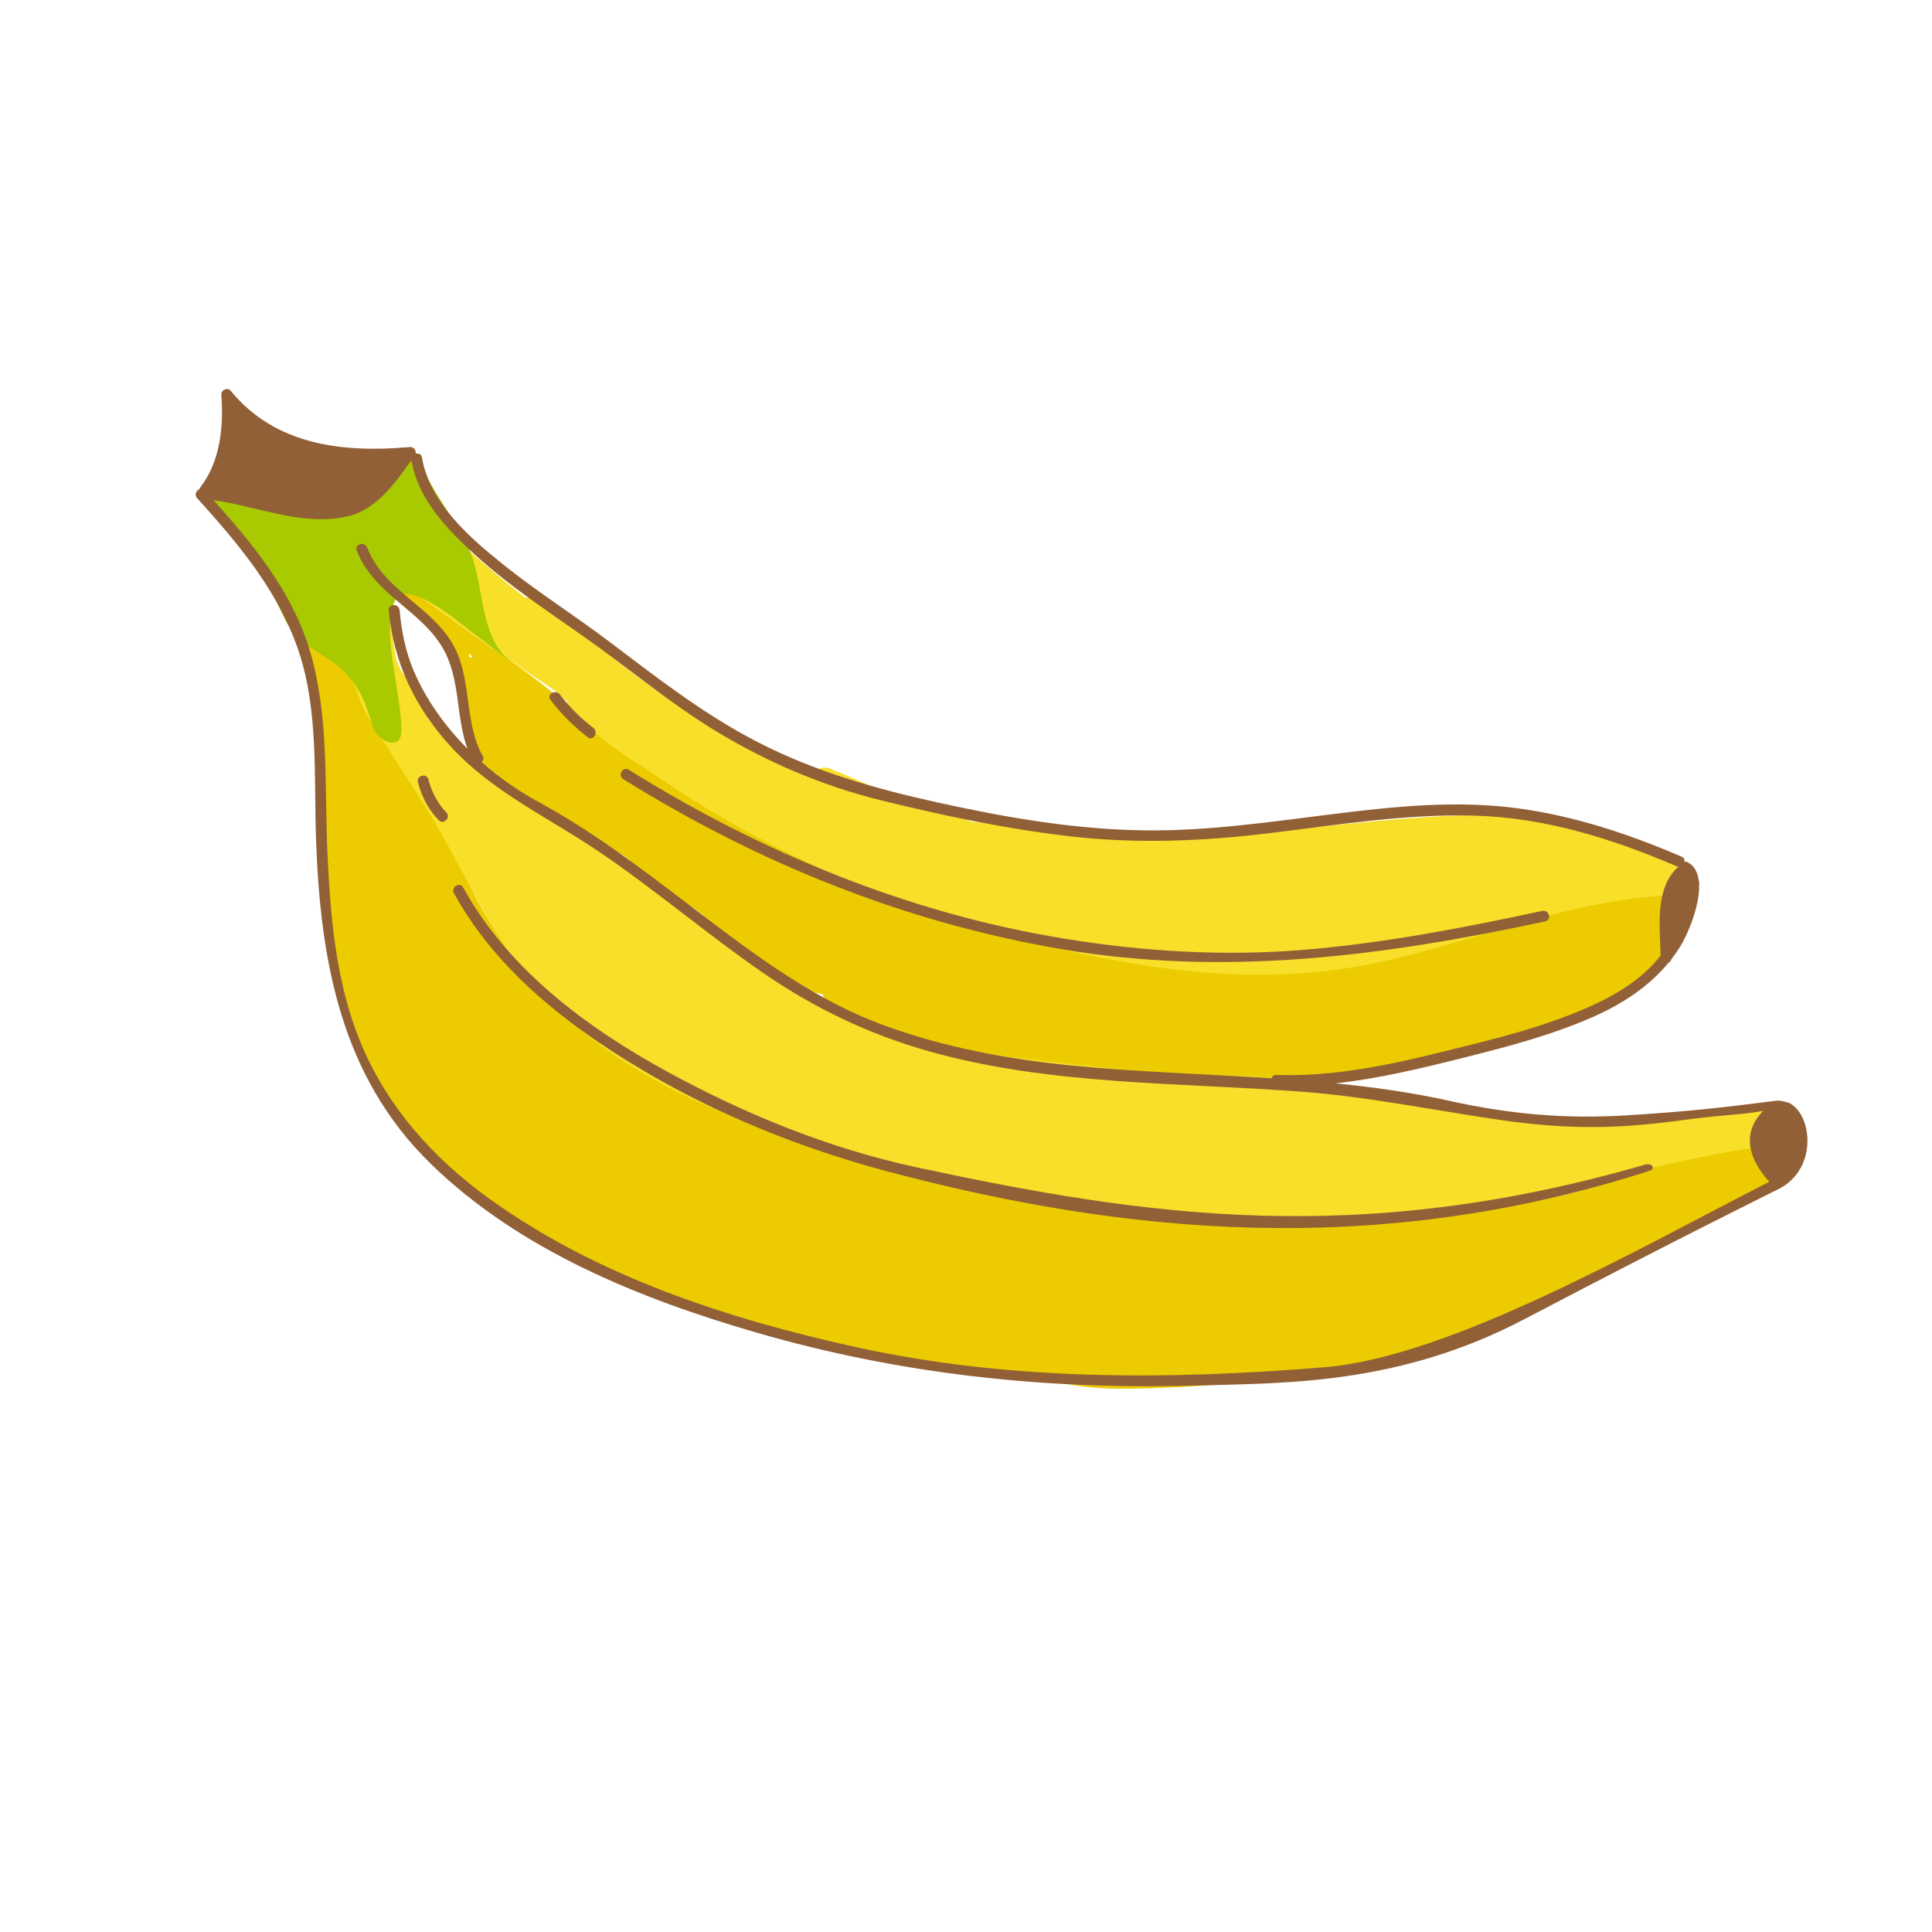 <?xml version="1.0" encoding="utf-8"?>
<!-- Generator: Adobe Illustrator 16.0.0, SVG Export Plug-In . SVG Version: 6.00 Build 0)  -->
<!DOCTYPE svg PUBLIC "-//W3C//DTD SVG 1.1//EN" "http://www.w3.org/Graphics/SVG/1.1/DTD/svg11.dtd">
<svg version="1.1" id="Capa_1" xmlns="http://www.w3.org/2000/svg" xmlns:xlink="http://www.w3.org/1999/xlink" x="0px" y="0px"
	 width="400px" height="400px" viewBox="0 0 400 400" enable-background="new 0 0 400 400" xml:space="preserve">
<g>
	<path fill="#ECCC00" d="M367.04,244.217c-0.22-0.123,0.873-6.883-3.826-7.926c-7.899-2.539-37.589,13.682-45.642,11.568
		c-14.098-3.697-30.98,3.387-45.453,1.662c-10.818-1.287-21.728-1.773-32.618-2.391c-3.449-0.316-6.902-0.543-10.356-0.666
		c-1.146-0.084-2.295-0.164-3.44-0.258c-15.444-1.281-30.618-3.727-45.668-7.41c-6.748-1.65-13.46-3.678-20.036-6.102
		c-0.596-0.236-1.197-0.465-1.802-0.688c-18.286-6.973-35.417-17.092-49.075-31.123c-9.684-9.95-14.003-22.353-19.594-34.751
		c-5.239-11.62-13.4-21.26-20.685-31.559c-0.028-0.155-0.042-0.31-0.073-0.465c-0.08-0.41-0.268-0.718-0.518-0.937
		c0-0.11-0.003-0.219-0.004-0.33c-0.003-1.196-0.921-1.798-1.848-1.811c-0.134-0.201-0.272-0.398-0.406-0.6
		c-0.314-0.492-0.629-0.984-0.943-1.477c-1.331-2.084-4.189-0.28-3.238,1.893c1.098,2.507,1.843,5.138,2.941,7.647
		c0.01,0.024,0.025,0.042,0.036,0.065c0.093,0.809,0.205,1.617,0.363,2.428c0.054,0.274,0.157,0.502,0.293,0.69
		c-0.955,8.97,0.8,17.954,1.324,26.923c0.67,11.465,0.622,22.579,3.026,33.891c3.942,18.545,14.05,33.152,28.89,44.734
		c13.78,10.754,30.022,18.115,46.443,23.834c19.36,6.744,39.936,11.197,60.468,12.654c3.877,0.803,7.781,1.471,11.695,1.898
		c7.855,2.471,17.058,1.961,24.883,1.664c12.045-0.459,24.005-2.096,36.043-2.643c17.924-0.814,43.178-15.912,57.663-23.109
		C337.313,260.814,369.594,245.648,367.04,244.217z"/>
	<path fill="#ECCC00" d="M345.83,184.11c-0.344-1.068-1.354-1.404-2.219-1.246c-0.352-0.166-0.775-0.215-1.264-0.063
		c-46.699,14.49-96.439,20.317-143.838,5.482c-12.119-3.794-23.853-8.749-35.334-14.15c-10.759-5.061-21.454-10.364-31.222-17.179
		c-9.298-6.488-17.657-14.249-27-20.665c-9.339-6.414-19.51-13.106-25.195-23.215c-0.524-0.931-1.448-1.08-2.215-0.776
		c-1.271-0.365-2.904,0.597-2.388,2.221c2.333,7.346,9.924,10.613,14.885,15.933c6.692,7.177,5.116,18.448,8.645,27.008
		c0.276,0.671,0.806,1.045,1.382,1.182c0.154,0.204,0.367,0.386,0.656,0.527c0.714,0.349,1.408,0.728,2.114,1.09
		c0.101,0.628,0.799,0.788,1.275,1.452c2.642,3.683,3.604,3.443,6.892,5.683c0.688,0.468,4.744,2.855,5.25,2.5
		c4.851,3.162,9.419,4.676,14.081,8.131c-0.117,1.245,0.374,2.529,1.795,3.352c3.925,2.272,7.851,4.6,11.818,6.853
		c6.178,4.599,7.506,9.364,20.165,16.233c0.221,0.211,6.052,1.252,6.281,1.447c0.002,0.563,0.271,1.121,0.917,1.496
		c1.905,1.1,3.803,2.068,5.781,2.855c11.47,5.293,23.892,8.641,36.491,10.443c0.436,0.49,1.025,0.873,1.795,1.051
		c6.795,1.572,13.612,1.859,20.434,1.467c0.287,0.221,23.71,0.449,24.191,0.422c22.929-1.326,19,1.25,46-7
		C322.393,211.635,352.754,205.643,345.83,184.11z M97.29,136.238c-0.1-0.312-0.183-0.628-0.291-0.938
		c0.286,0.205,0.571,0.409,0.857,0.613C97.66,136.006,97.471,136.114,97.29,136.238z M150.076,172.67
		c-0.494-0.377-0.986-0.758-1.477-1.141c0.559,0.3,1.113,0.605,1.675,0.901C150.205,172.507,150.138,172.586,150.076,172.67z"/>
	<path fill="#F7DF2A" d="M367.678,232.92c0.203-0.814,2.103-0.813-1.458-3.279c-0.142-0.225-23.573,2.086-23.868,2.096
		c-14.121,0.455-25.689,0.545-40.146-1.434c-11.138-1.523-22.005-5.318-33.167-6.625c-8.773-1.027-17.66-1.342-26.285-0.785
		c-26.27-4.211-52.621-2.793-75.663-17.994c-1.059-0.697-2.094-0.76-2.979-0.438c-0.258-0.164-0.517-0.33-0.775-0.494
		c-10.448-6.652-20.43-13.72-30.213-21.306c-11.174-8.665-23.702-15.384-34.641-24.4c-3.416-2.815-6.955-6.03-9.981-9.59
		c1.758-1.229-1.438-5.706-3.499-7.527c-4.024-3.557-2.796-6.93-4.408-12.52c0.145-1.752,0.518-3.543,1.16-5.371
		c0.856-2.437-0.803-4.115-2.778-4.48c-0.009-0.211-0.024-0.426-0.029-0.634c-0.111-4.829-7.611-4.839-7.5,0
		c0.078,3.402,0.565,7.052,1.455,10.674c-0.048,0.598-0.093,1.194-0.103,1.783c-1.936-2.292-3.975-4.521-6.126-6.749
		c-3.262-3.376-6.78-6.828-9.626-10.687c0.08-0.298,0.136-0.601,0.136-0.904c0-0.991-0.398-1.952-1.098-2.652
		c-0.125-0.125-0.26-0.219-0.394-0.319c-0.459-0.557-1.074-0.968-1.778-1.188c-0.621-1.25-1.157-2.544-1.57-3.897
		c-0.183-0.601-0.469-1.085-0.818-1.471c-0.603-0.761-1.53-1.282-2.798-1.282c-1.236,0-2.152,0.493-2.756,1.223
		c-0.863,0.809-2.049,2.501-0.86,3.524c7.733,6.65,14.744,14.331,22.439,22.532c4.363,4.65,5.389,14.431,8.724,19.829
		c4.032,6.528,8.31,12.9,12.347,19.424c6.949,11.227,11.882,23.385,20.185,33.753c6.91,8.631,15.811,15.561,25.342,21.066
		c19.748,11.406,42.638,16.273,64.543,21.693c13.529,3.348,26.841,6.176,40.723,7.68c14.65,1.586,26.652,0.291,41.352,1.246
		c7.201,0.467,17.563-3.41,24.779-2.916c12.207-2.004,41.725-11.113,59.307-13.027C368.693,237.057,367.495,233.648,367.678,232.92z
		"/>
	<path fill="#F7DF2A" d="M344.254,176.643c-4.27-1.801-5.908-2.212-10.25-3.25c-0.449-0.531-3.013-1.595-3.75-1.75
		c-2.671-0.562-3.526-1.992-6.209-1.942c-25.539-3.312-51.984,2.957-77.854,3.21c-14.063,0.138-28.097-1.027-42.072-2.487
		c-1.104-0.115-2.207-0.243-3.31-0.37c-0.421-0.38-0.962-0.68-1.673-0.827c-9.502-1.969-18.132-6.361-27.059-10
		c-1.931-0.788-3.355,0.105-4.038,1.519c-0.709-0.379-1.42-0.754-2.125-1.141c-0.37-0.203-0.733-0.318-1.09-0.396
		c-7.02-3.822-14.311-7.138-21.196-11.216c-10.223-6.054-19.343-14.085-28.719-21.332c-0.838-0.648-1.752-0.875-2.629-0.831
		c-0.3-0.312-0.606-0.617-0.9-0.934c-0.82-0.882-1.764-1.215-2.668-1.166c-4.743-3.75-9.391-7.617-13.803-11.775
		c-2.901-2.734-7.012,0.391-6.386,3.434c-0.476-0.361-0.958-0.714-1.432-1.08c-3.829-2.954-7.557,3.567-3.785,6.476
		c1.227,0.947,2.464,1.88,3.707,2.806c0.232,0.231,0.508,0.443,0.843,0.626c8.919,6.605,18.169,12.745,27.345,18.987
		c0.262,0.399,0.603,0.776,1.046,1.11c0.361,0.271,0.729,0.534,1.093,0.802c0.093,0.721,0.427,1.457,1.09,2.141
		c4.684,4.836,9.976,8.757,15.62,12.124c27.665,19.422,59.991,32.128,93.038,38.74c19.723,3.947,38.934,5.351,58.711,1.047
		c19.881-4.327,38.867-12.768,59.4-13.754c2.422-0.115,3.629-2.072,3.615-3.958C349.73,179.583,346.764,177.702,344.254,176.643z"/>
	<path fill="#A9CA01" d="M104.954,136.289c-5.43-4.919-4.875-14.833-7.327-21.34c-2.649-7.026-8.155-12.44-10.577-19.573
		c-1.056-3.108-5.044-3.697-6.854-0.896c-5.547,8.584-19.875,7.563-27.811,3.361c-2.287-1.211-4.349-0.1-5.15,1.673
		c-3.175-0.415-5.461,4.714-2.165,7.155c7.031,5.207,10.21,14.018,13.949,21.596c4.471,9.063,13.826,5.754,17.944,21.637
		c0.917,3.537,5.886,5.738,6.103,1.765c0.373-6.817-4.202-20.562-1.397-27.059c2.409-5.58,14.305,5.058,17.059,7.059
		C102.196,134.187,108.078,139.119,104.954,136.289z"/>
	<path fill="#926037" d="M370.504,228.393c0.04-0.037-1.798-0.643-2.75-0.5c-11.75,1.5-18.75,2.25-30.5,3
		c-13.027,0.832-24.538-0.18-37.207-2.986c-7.77-1.719-15.627-2.826-23.529-3.611c8.961-0.977,17.785-3.117,26.553-5.318
		c9.019-2.264,18.025-4.625,26.568-8.357c6.021-2.631,11.664-6.264,15.83-11.313c0.266-0.123,0.465-0.35,0.545-0.675
		c0.65-0.835,1.264-1.704,1.83-2.615c1.584-2.553,4.109-8.51,3.941-12.893c0.059-0.314,0.021-0.611-0.087-0.879
		c-0.221-1.639-0.889-2.986-2.259-3.715c-0.211-0.113-0.458-0.137-0.699-0.102c0.095-0.407-0.045-0.834-0.561-1.056
		c-10.887-4.677-22-8.386-33.774-9.997c-12.589-1.722-25.338-0.455-37.873,1.1c-13.315,1.651-26.521,3.648-39.976,3.437
		c-14.391-0.227-28.652-2.724-42.668-5.823c-12.87-2.845-25.068-6.334-36.851-12.365c-11.225-5.745-20.931-13.353-30.936-20.914
		c-7.238-5.47-14.911-10.308-21.995-15.994c-6.993-5.613-15.214-12.794-16.744-22.105c-0.122-0.74-0.759-0.926-1.316-0.744
		c0.181-0.655-0.392-1.479-1.102-1.416c-13.806,1.22-27.884-0.272-37.205-11.67c-0.612-0.748-1.994-0.146-1.92,0.795
		c0.512,6.535-0.187,13.858-4.337,19.205c-0.098,0.126-0.16,0.258-0.202,0.391c-0.652,0.269-1.092,1.175-0.465,1.867
		c8.565,9.455,16.789,19.247,20.956,31.497c4.187,12.307,3.21,26.21,3.656,39.037c0.872,25.087,5.071,49.052,23.743,67.265
		c18.373,17.922,43.347,27.988,67.611,35.008c29.707,8.594,59.729,11.795,90.604,10.922c18.934-0.537,42.218-0.107,68.272-13.771
		c33.487-17.564,51.472-26.328,52.838-27.057C376.294,241.881,375.254,230.893,370.504,228.393z M366.312,244.672
		c-26.966,13.756-66.031,36.283-92.161,38.408c-32.314,2.629-64.986,2.836-96.801-4.146c-26.628-5.842-53.705-14.664-76.008-30.734
		c-11.796-8.498-21.445-19.33-26.909-32.902c-4.902-12.18-6.04-25.548-6.632-38.535c-0.647-14.185,0.418-29.014-3.859-42.724
		c-3.662-11.736-11.624-21.448-19.725-30.482c9.204,1.271,18.284,5.454,27.668,3.363c6.007-1.338,9.912-6.881,13.311-11.663
		c0.002,0.019-0.005,0.034-0.002,0.054c1.316,8.015,7.388,14.302,13.16,19.557c6.896,6.278,14.732,11.476,22.35,16.817
		c9.29,6.514,17.837,13.814,27.58,19.721c10.591,6.421,21.997,11.296,34.02,14.264c12.89,3.183,25.878,5.924,39.078,7.46
		c13.992,1.629,27.814,1.037,41.762-0.672c14.01-1.716,27.969-3.97,42.131-3.589c14.553,0.391,28.498,4.746,41.77,10.447
		c0.166,0.071,0.325,0.09,0.48,0.09c-4.99,4.438-3.828,12.287-3.714,18.438c-0.339,0.424-0.686,0.841-1.044,1.246
		c-5.125,5.798-12.703,9.185-19.811,11.808c-7.811,2.883-15.979,4.791-24.043,6.801c-11.361,2.83-22.865,5.246-34.635,4.855
		c-0.545-0.02-0.885,0.289-1.02,0.682c-13.785-0.887-27.634-1.271-41.324-2.629c-13.363-1.326-26.626-3.773-39.247-8.447
		c-13.229-4.898-24.738-13.208-35.888-21.666c-11.426-8.666-22.641-17.589-35.287-24.453c-4.138-2.246-8.148-5.035-11.8-8.258
		c0.34-0.317,0.502-0.815,0.203-1.339c-3.646-6.381-2.329-15.038-5.509-21.805c-4.159-8.852-14.814-11.984-18.377-21.259
		c-0.515-1.34-2.69-0.758-2.169,0.598c3.546,9.229,13.537,12.341,18.07,20.661c3.386,6.214,2.465,13.941,4.857,20.376
		c-4.753-4.779-8.707-10.326-11.231-16.374c-1.63-3.904-2.449-8.101-2.82-12.296c-0.127-1.434-2.378-1.446-2.25,0
		c0.965,10.903,5.539,20.275,12.906,28.29c8.542,9.291,19.971,14.52,30.273,21.462c11.793,7.947,22.61,17.243,34.315,25.318
		c10.623,7.328,21.972,12.752,34.392,16.252c25.111,7.076,51.752,6.406,77.551,8.389c13.557,1.043,27.697,3.949,40.998,5.863
		c17.73,2.551,28.544,1.17,39.446-0.273c6.195-0.82,9.293-0.729,14.668-1.641C360.268,234.855,362.394,240.391,366.312,244.672z"/>
	<path fill="#926037" d="M340.621,241.119c-59.398,17.217-103.479,10.742-150.908,0.549c-17.932-3.854-35.425-10.969-51.48-19.74
		c-16.625-9.082-33.057-21.234-42.316-38.152c-0.697-1.272-2.64-0.137-1.943,1.137c8.566,15.648,23.075,27.048,38.126,36.095
		c16.029,9.633,33.772,16.787,51.83,21.574c48.584,12.879,100.938,18.123,157.602-0.188
		C342.9,241.951,342.012,240.715,340.621,241.119z"/>
	<path fill="#926037" d="M319.313,188.592c-16.221,3.485-32.513,6.638-49.064,8.031c-16.795,1.414-33.48,0.402-50.089-2.318
		c-32.125-5.262-62.44-17.756-89.98-34.933c-1.235-0.77-2.363,1.177-1.136,1.943c27.804,17.342,58.164,29.615,90.517,35.16
		c33.992,5.826,66.95,1.463,100.35-5.713C321.328,190.458,320.727,188.289,319.313,188.592z"/>
	<path fill="#926037" d="M122.846,150.706c-2.597-1.98-4.949-4.332-6.93-6.93c-0.867-1.138-2.823-0.019-1.943,1.136
		c2.233,2.928,4.809,5.504,7.737,7.737C122.865,153.529,123.983,151.573,122.846,150.706z"/>
	<path fill="#926037" d="M92.407,168.215c-1.856-1.925-3.032-4.264-3.71-6.837c-0.37-1.402-2.541-0.807-2.17,0.598
		c0.776,2.94,2.171,5.632,4.29,7.83C91.824,170.853,93.414,169.26,92.407,168.215z"/>
</g>
</svg>
